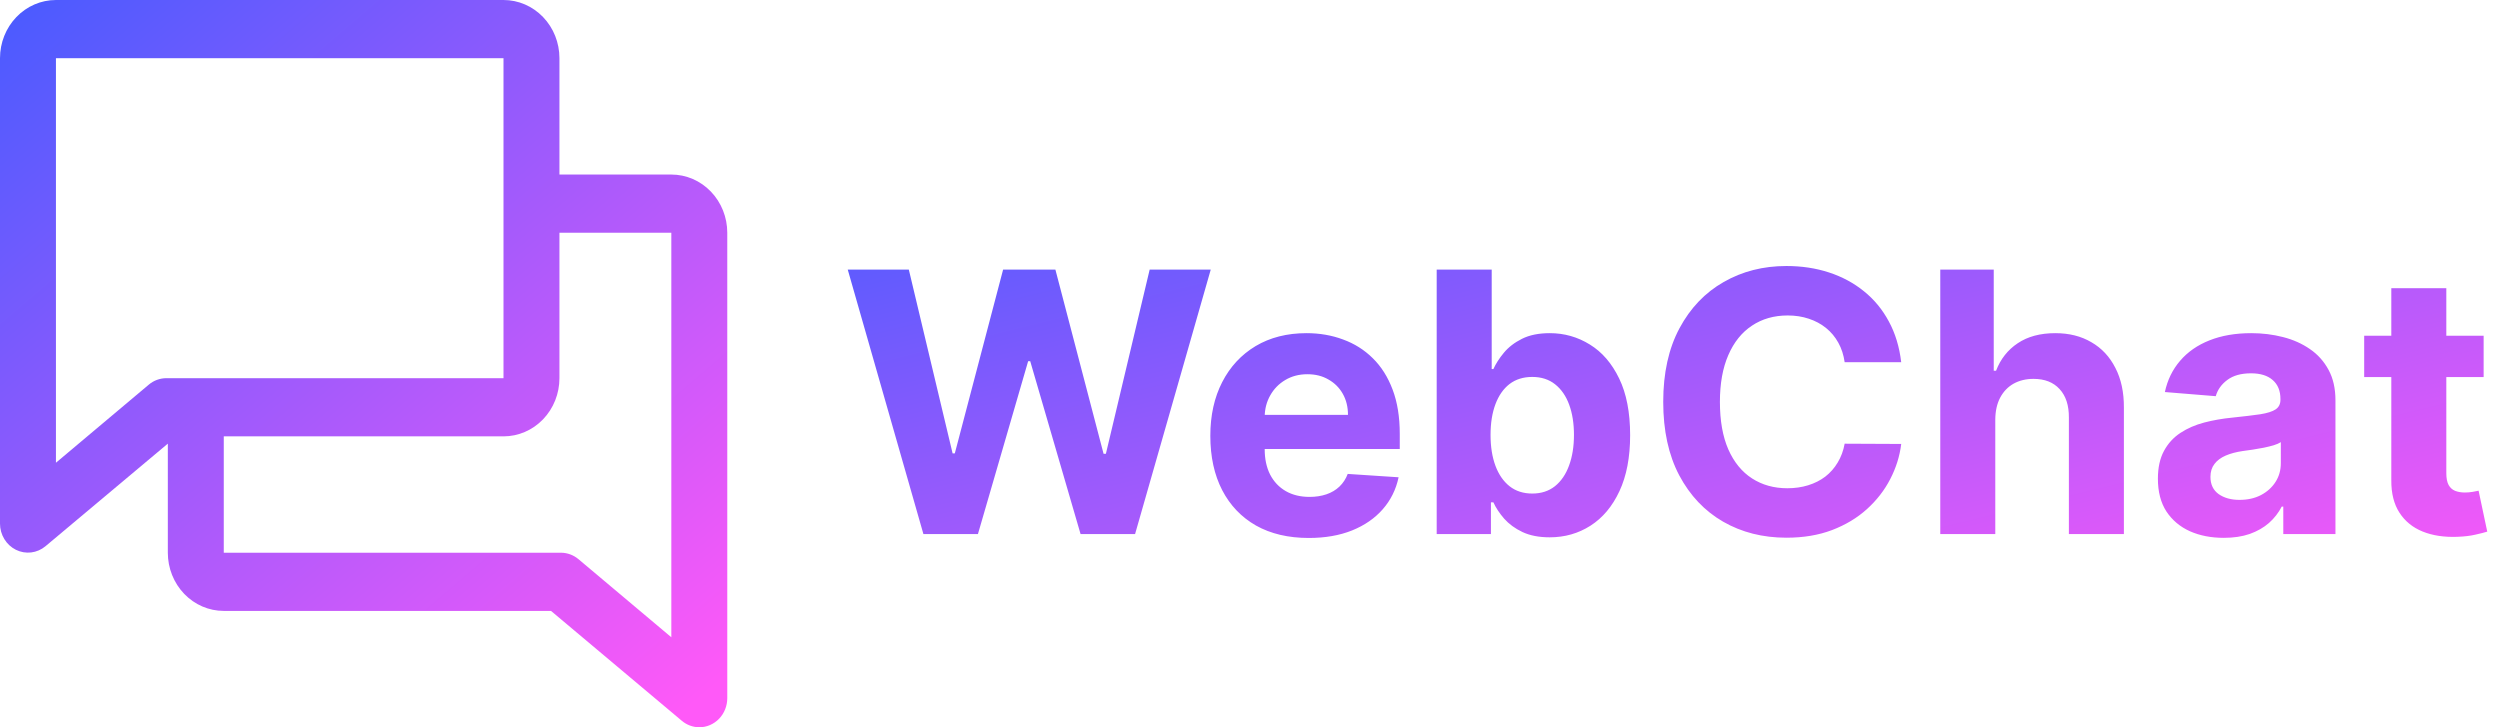 <svg width="220" height="64" viewBox="0 0 220 64" fill="none" xmlns="http://www.w3.org/2000/svg">
<path d="M59.077 15.36H49.231V5.12C49.231 3.762 48.712 2.46 47.789 1.5C46.866 0.539 45.613 0 44.308 0H4.923C3.617 0 2.365 0.539 1.442 1.5C0.519 2.46 0 3.762 0 5.12V46.08C0.001 46.562 0.133 47.033 0.381 47.44C0.628 47.847 0.981 48.173 1.399 48.381C1.817 48.589 2.283 48.67 2.743 48.615C3.203 48.56 3.638 48.371 4 48.07L14.769 39.04V48.64C14.769 49.998 15.288 51.3 16.211 52.26C17.134 53.221 18.387 53.76 19.692 53.76H48.489L60 63.43C60.436 63.797 60.978 63.998 61.538 64C62.191 64 62.817 63.73 63.279 63.25C63.741 62.77 64 62.119 64 61.44V20.48C64 19.122 63.481 17.82 62.558 16.86C61.635 15.899 60.383 15.36 59.077 15.36ZM13.092 33.85L4.923 40.72V5.12H44.308V33.28H14.64C14.077 33.28 13.53 33.481 13.092 33.85ZM59.077 56.08L50.908 49.21C50.472 48.843 49.929 48.642 49.369 48.64H19.692V38.4H44.308C45.613 38.4 46.866 37.861 47.789 36.9C48.712 35.94 49.231 34.638 49.231 33.28V20.48H59.077V56.08Z" fill="url(#paint0_linear_11227_685)"/>
<path d="M81.261 47L74.602 23.727H79.977L83.829 39.898H84.023L88.273 23.727H92.875L97.114 39.932H97.318L101.17 23.727H106.545L99.886 47H95.091L90.659 31.784H90.477L86.057 47H81.261ZM115.168 47.341C113.372 47.341 111.827 46.977 110.531 46.25C109.243 45.515 108.251 44.477 107.554 43.136C106.857 41.788 106.509 40.193 106.509 38.352C106.509 36.557 106.857 34.981 107.554 33.625C108.251 32.269 109.232 31.212 110.497 30.454C111.77 29.697 113.262 29.318 114.974 29.318C116.126 29.318 117.198 29.504 118.19 29.875C119.19 30.239 120.062 30.788 120.804 31.523C121.554 32.258 122.137 33.182 122.554 34.295C122.971 35.401 123.179 36.697 123.179 38.182V39.511H108.44V36.511H118.622C118.622 35.814 118.471 35.197 118.168 34.659C117.865 34.121 117.444 33.701 116.906 33.398C116.376 33.087 115.759 32.932 115.054 32.932C114.319 32.932 113.668 33.102 113.099 33.443C112.539 33.776 112.099 34.227 111.781 34.795C111.463 35.356 111.3 35.981 111.293 36.67V39.523C111.293 40.386 111.452 41.133 111.77 41.761C112.096 42.39 112.554 42.875 113.145 43.216C113.736 43.557 114.437 43.727 115.247 43.727C115.785 43.727 116.277 43.651 116.724 43.5C117.171 43.349 117.554 43.121 117.872 42.818C118.19 42.515 118.433 42.144 118.599 41.705L123.077 42C122.849 43.076 122.384 44.015 121.679 44.818C120.982 45.614 120.08 46.235 118.974 46.682C117.876 47.121 116.607 47.341 115.168 47.341ZM126.429 47V23.727H131.27V32.477H131.418C131.63 32.008 131.937 31.53 132.338 31.046C132.747 30.553 133.277 30.144 133.929 29.818C134.588 29.485 135.406 29.318 136.384 29.318C137.656 29.318 138.83 29.651 139.906 30.318C140.982 30.977 141.842 31.974 142.486 33.307C143.13 34.633 143.452 36.295 143.452 38.295C143.452 40.242 143.137 41.886 142.509 43.227C141.887 44.561 141.039 45.572 139.963 46.261C138.895 46.943 137.698 47.284 136.372 47.284C135.433 47.284 134.634 47.129 133.974 46.818C133.323 46.508 132.789 46.117 132.372 45.648C131.955 45.17 131.637 44.689 131.418 44.205H131.202V47H126.429ZM131.168 38.273C131.168 39.311 131.312 40.216 131.599 40.989C131.887 41.761 132.304 42.364 132.849 42.795C133.395 43.22 134.058 43.432 134.838 43.432C135.626 43.432 136.293 43.216 136.838 42.784C137.384 42.345 137.796 41.739 138.077 40.966C138.365 40.186 138.509 39.288 138.509 38.273C138.509 37.265 138.368 36.379 138.088 35.614C137.808 34.849 137.395 34.25 136.849 33.818C136.304 33.386 135.634 33.17 134.838 33.17C134.05 33.17 133.384 33.379 132.838 33.795C132.3 34.212 131.887 34.803 131.599 35.568C131.312 36.333 131.168 37.235 131.168 38.273ZM167.307 31.875H162.33C162.239 31.231 162.053 30.659 161.773 30.159C161.492 29.651 161.133 29.22 160.693 28.864C160.254 28.508 159.746 28.235 159.17 28.046C158.602 27.856 157.985 27.761 157.318 27.761C156.114 27.761 155.064 28.061 154.17 28.659C153.277 29.25 152.583 30.114 152.091 31.25C151.598 32.379 151.352 33.75 151.352 35.364C151.352 37.023 151.598 38.417 152.091 39.545C152.591 40.674 153.288 41.526 154.182 42.102C155.076 42.678 156.11 42.966 157.284 42.966C157.943 42.966 158.553 42.879 159.114 42.705C159.682 42.53 160.186 42.276 160.625 41.943C161.064 41.602 161.428 41.189 161.716 40.705C162.011 40.22 162.216 39.667 162.33 39.045L167.307 39.068C167.178 40.136 166.856 41.167 166.341 42.159C165.833 43.144 165.148 44.026 164.284 44.807C163.428 45.58 162.405 46.193 161.216 46.648C160.034 47.095 158.697 47.318 157.205 47.318C155.129 47.318 153.273 46.849 151.636 45.909C150.008 44.97 148.72 43.61 147.773 41.83C146.833 40.049 146.364 37.894 146.364 35.364C146.364 32.826 146.841 30.667 147.795 28.886C148.75 27.106 150.045 25.75 151.682 24.818C153.318 23.879 155.159 23.409 157.205 23.409C158.553 23.409 159.803 23.599 160.955 23.977C162.114 24.356 163.14 24.909 164.034 25.636C164.928 26.356 165.655 27.239 166.216 28.284C166.784 29.329 167.148 30.526 167.307 31.875ZM175.585 36.909V47H170.744V23.727H175.449V32.625H175.653C176.047 31.595 176.684 30.788 177.562 30.204C178.441 29.614 179.544 29.318 180.869 29.318C182.081 29.318 183.138 29.583 184.04 30.114C184.949 30.636 185.653 31.39 186.153 32.375C186.661 33.352 186.911 34.523 186.903 35.886V47H182.062V36.75C182.07 35.674 181.797 34.837 181.244 34.239C180.699 33.64 179.934 33.341 178.949 33.341C178.29 33.341 177.706 33.481 177.199 33.761C176.699 34.042 176.305 34.451 176.017 34.989C175.737 35.519 175.593 36.159 175.585 36.909ZM195.69 47.33C194.577 47.33 193.584 47.136 192.713 46.75C191.842 46.356 191.152 45.776 190.645 45.011C190.145 44.239 189.895 43.276 189.895 42.125C189.895 41.155 190.073 40.341 190.429 39.682C190.785 39.023 191.27 38.492 191.884 38.091C192.497 37.689 193.194 37.386 193.974 37.182C194.762 36.977 195.588 36.833 196.452 36.75C197.467 36.644 198.285 36.545 198.906 36.455C199.527 36.356 199.978 36.212 200.259 36.023C200.539 35.833 200.679 35.553 200.679 35.182V35.114C200.679 34.394 200.452 33.837 199.997 33.443C199.55 33.049 198.914 32.852 198.088 32.852C197.217 32.852 196.524 33.045 196.009 33.432C195.493 33.811 195.152 34.288 194.986 34.864L190.509 34.5C190.736 33.439 191.183 32.523 191.849 31.75C192.516 30.97 193.376 30.371 194.429 29.954C195.49 29.53 196.717 29.318 198.111 29.318C199.08 29.318 200.009 29.432 200.895 29.659C201.789 29.886 202.58 30.239 203.27 30.716C203.967 31.193 204.516 31.807 204.918 32.557C205.319 33.299 205.52 34.189 205.52 35.227V47H200.929V44.58H200.793C200.512 45.125 200.137 45.606 199.668 46.023C199.198 46.432 198.634 46.754 197.974 46.989C197.315 47.216 196.554 47.33 195.69 47.33ZM197.077 43.989C197.789 43.989 198.418 43.849 198.963 43.568C199.509 43.28 199.937 42.894 200.247 42.409C200.558 41.924 200.713 41.375 200.713 40.761V38.909C200.562 39.008 200.353 39.099 200.088 39.182C199.83 39.258 199.539 39.33 199.213 39.398C198.887 39.458 198.562 39.515 198.236 39.568C197.91 39.614 197.615 39.655 197.349 39.693C196.781 39.776 196.285 39.909 195.861 40.091C195.437 40.273 195.107 40.519 194.872 40.83C194.637 41.133 194.52 41.511 194.52 41.966C194.52 42.625 194.759 43.129 195.236 43.477C195.721 43.818 196.334 43.989 197.077 43.989ZM218.56 29.546V33.182H208.048V29.546H218.56ZM210.435 25.364H215.276V41.636C215.276 42.083 215.344 42.432 215.48 42.682C215.616 42.924 215.806 43.095 216.048 43.193C216.298 43.292 216.586 43.341 216.912 43.341C217.139 43.341 217.366 43.322 217.594 43.284C217.821 43.239 217.995 43.205 218.116 43.182L218.878 46.784C218.635 46.86 218.295 46.947 217.855 47.045C217.416 47.151 216.882 47.216 216.253 47.239C215.086 47.284 214.063 47.129 213.185 46.773C212.313 46.417 211.635 45.864 211.151 45.114C210.666 44.364 210.427 43.417 210.435 42.273V25.364Z" fill="url(#paint1_linear_11227_685)"/>
<defs>
<linearGradient id="paint0_linear_11227_685" x1="0" y1="0" x2="56.441" y2="65.948" gradientUnits="userSpaceOnUse">
<stop stop-color="#485BFF"/>
<stop offset="1" stop-color="#FF59F8"/>
</linearGradient>
<linearGradient id="paint1_linear_11227_685" x1="74" y1="14" x2="91.405" y2="84.693" gradientUnits="userSpaceOnUse">
<stop stop-color="#485BFF"/>
<stop offset="1" stop-color="#FF59F8"/>
</linearGradient>
</defs>
</svg>
